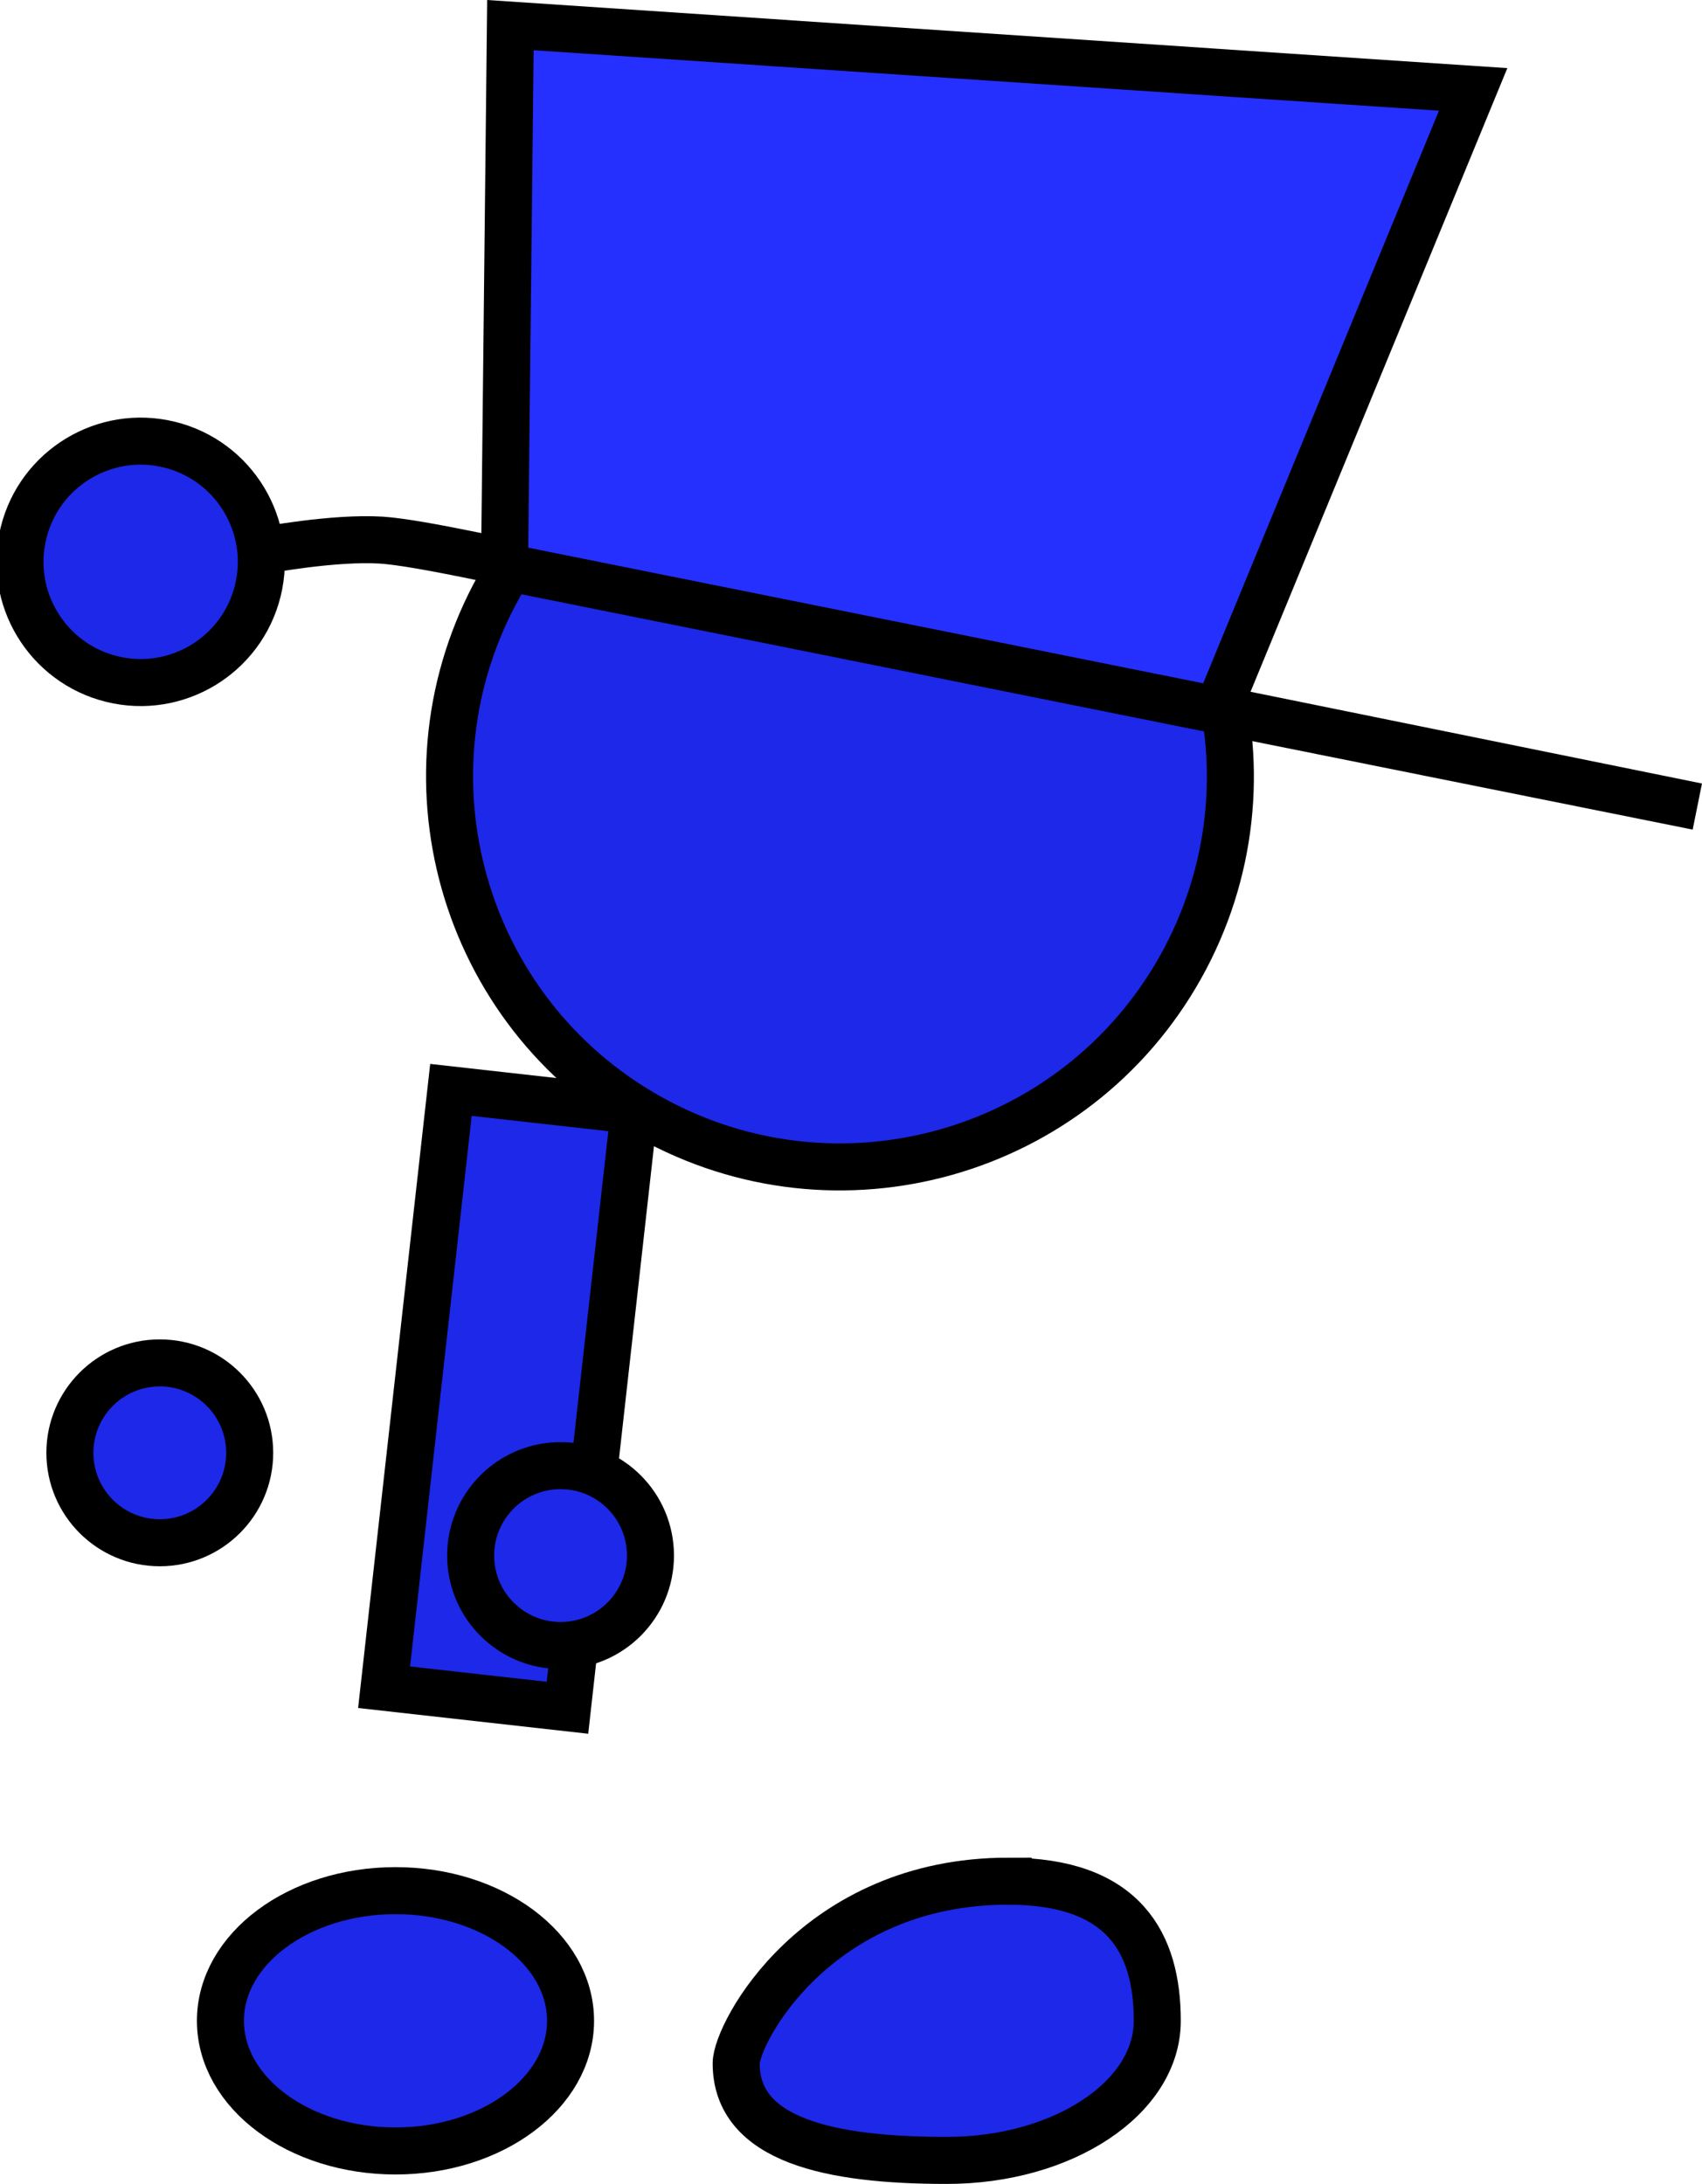 <svg version="1.1" xmlns="http://www.w3.org/2000/svg" xmlns:xlink="http://www.w3.org/1999/xlink" width="72.411" height="92.887" viewBox="0,0,72.411,92.887"><g transform="translate(-212.461,-134.274)"><g data-paper-data="{&quot;isPaintingLayer&quot;:true}" fill-rule="nonzero" stroke="#000000" stroke-width="2" stroke-linejoin="miter" stroke-miterlimit="10" stroke-dasharray="" stroke-dashoffset="0" style="mix-blend-mode: normal"><path d="M228.802,206.035l2.844,-25.406l7.802,0.873l-2.844,25.406z" fill="#1d28e8" stroke-linecap="butt"/><path d="M215.434,196.065c0,-2.112 1.712,-3.825 3.825,-3.825c2.112,0 3.825,1.712 3.825,3.825c0,2.112 -1.712,3.825 -3.825,3.825c-2.112,0 -3.825,-1.712 -3.825,-3.825z" fill="#1d28e8" stroke-linecap="butt"/><path d="M229.287,214.686c4.113,0 7.448,2.478 7.448,5.536c0,3.057 -3.335,5.536 -7.448,5.536c-4.113,0 -7.448,-2.478 -7.448,-5.536c0,-3.057 3.335,-5.536 7.448,-5.536z" data-paper-data="{&quot;index&quot;:null}" fill="#1d28e8" stroke-linecap="butt"/><path d="M255.356,214.284c4.947,0 6.341,2.659 6.341,5.938c0,3.28 -4.011,5.938 -8.958,5.938c-4.947,0 -8.958,-0.847 -8.958,-4.127c0,-1.267 3.407,-7.75 11.575,-7.75z" data-paper-data="{&quot;index&quot;:null}" fill="#1d28e8" stroke-linecap="butt"/><path d="M233.705,159.184c4.48,-8.004 14.599,-10.86 22.603,-6.381c8.004,4.48 10.86,14.599 6.381,22.603c-4.48,8.004 -14.599,10.86 -22.603,6.381c-8.004,-4.48 -10.86,-14.599 -6.381,-22.603z" fill="#1d28e8" stroke-linecap="butt"/><path d="M223.643,157.69c0,0 3.009,-0.571 5.043,-0.444c1.611,0.1 6.189,1.143 6.189,1.143" fill="none" stroke-linecap="round"/><path d="M213.461,156.94c0.679,-2.752 3.461,-4.433 6.214,-3.754c2.752,0.679 4.433,3.461 3.754,6.214c-0.679,2.752 -3.461,4.433 -6.214,3.754c-2.752,-0.679 -4.433,-3.461 -3.754,-6.214z" fill="#1d28e8" stroke-linecap="butt"/><path d="M233.925,158.385l0.251,-23.043l40.96,2.735l-10.857,26.358l20.393,4.143z" fill="#2530ff" stroke-linecap="round"/><path d="M232.485,200.435c0,-2.112 1.712,-3.825 3.825,-3.825c2.112,0 3.825,1.712 3.825,3.825c0,2.112 -1.712,3.825 -3.825,3.825c-2.112,0 -3.825,-1.712 -3.825,-3.825z" fill="#1d28e8" stroke-linecap="butt"/></g></g></svg>